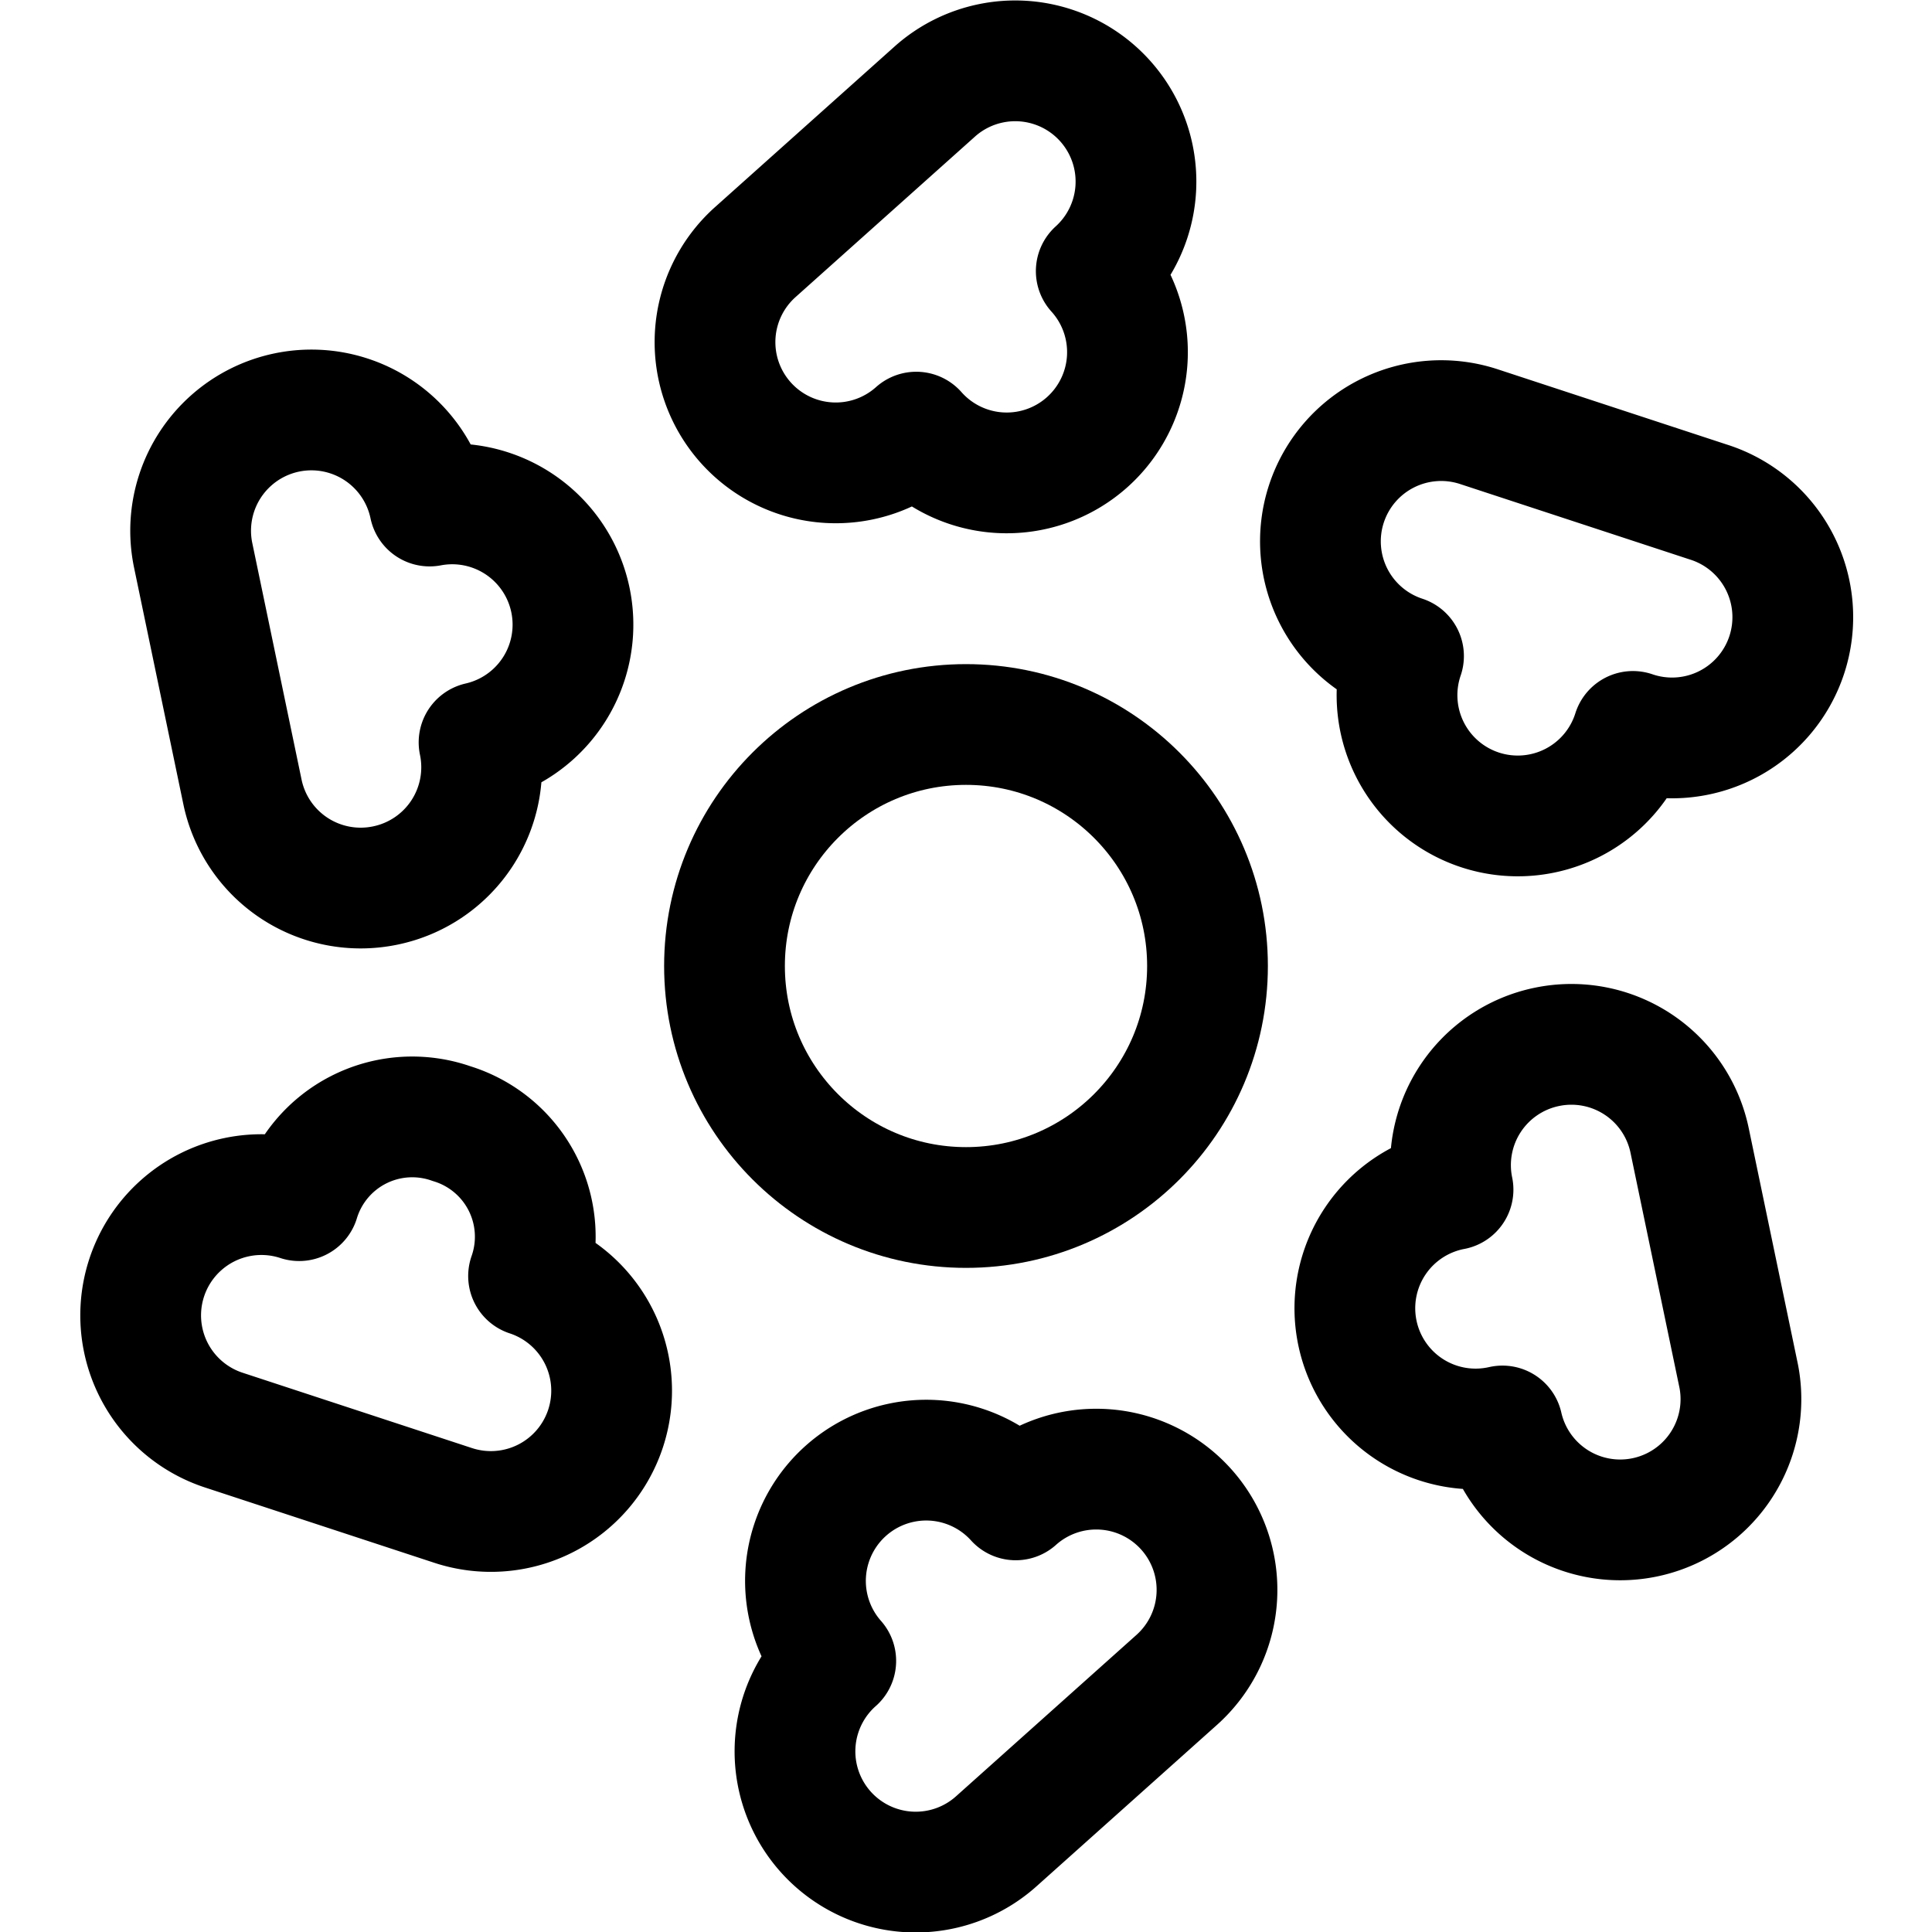 <svg id="Regular" xmlns="http://www.w3.org/2000/svg" viewBox="0 0 24 24" width="24" height="24"><defs><style>.cls-1{fill:none;stroke:#000;stroke-linecap:round;stroke-linejoin:round;stroke-width:1.5px}</style></defs><title>chef-gear-dumplings</title><path class="cls-1" d="M9.264 5.25a1.5 1.5 0 0 1 .118-2.118l2.236-2a1.5 1.5 0 0 1 2 2.236 1.5 1.5 0 1 1-2.236 2 1.5 1.5 0 0 1-2.118-.118zM4.787 11a1.5 1.5 0 0 1-1.776-1.167L2.4 6.9a1.5 1.5 0 0 1 2.937-.614 1.5 1.5 0 0 1 .614 2.936A1.5 1.5 0 0 1 4.787 11zm2.736 6.744a1.5 1.5 0 0 1-1.894.957l-2.85-.936a1.5 1.5 0 1 1 .937-2.85 1.469 1.469 0 0 1 1.893-.957 1.469 1.469 0 0 1 .957 1.893 1.5 1.5 0 0 1 .957 1.893zm7.213 1.006a1.5 1.5 0 0 1-.118 2.118l-2.236 2a1.5 1.5 0 1 1-2-2.236 1.5 1.5 0 0 1 2.236-2 1.5 1.5 0 0 1 2.118.118zm4.478-5.745a1.5 1.5 0 0 1 1.775 1.162L21.6 17.1a1.5 1.5 0 0 1-2.936.614 1.5 1.5 0 1 1-.614-2.936 1.5 1.5 0 0 1 1.164-1.773zm-2.736-6.749a1.5 1.5 0 0 1 1.893-.956l2.85.936a1.5 1.5 0 1 1-.936 2.85 1.5 1.5 0 1 1-2.85-.936 1.5 1.5 0 0 1-.957-1.894z"/><circle class="cls-1" cx="12" cy="12" r="3"/></svg>